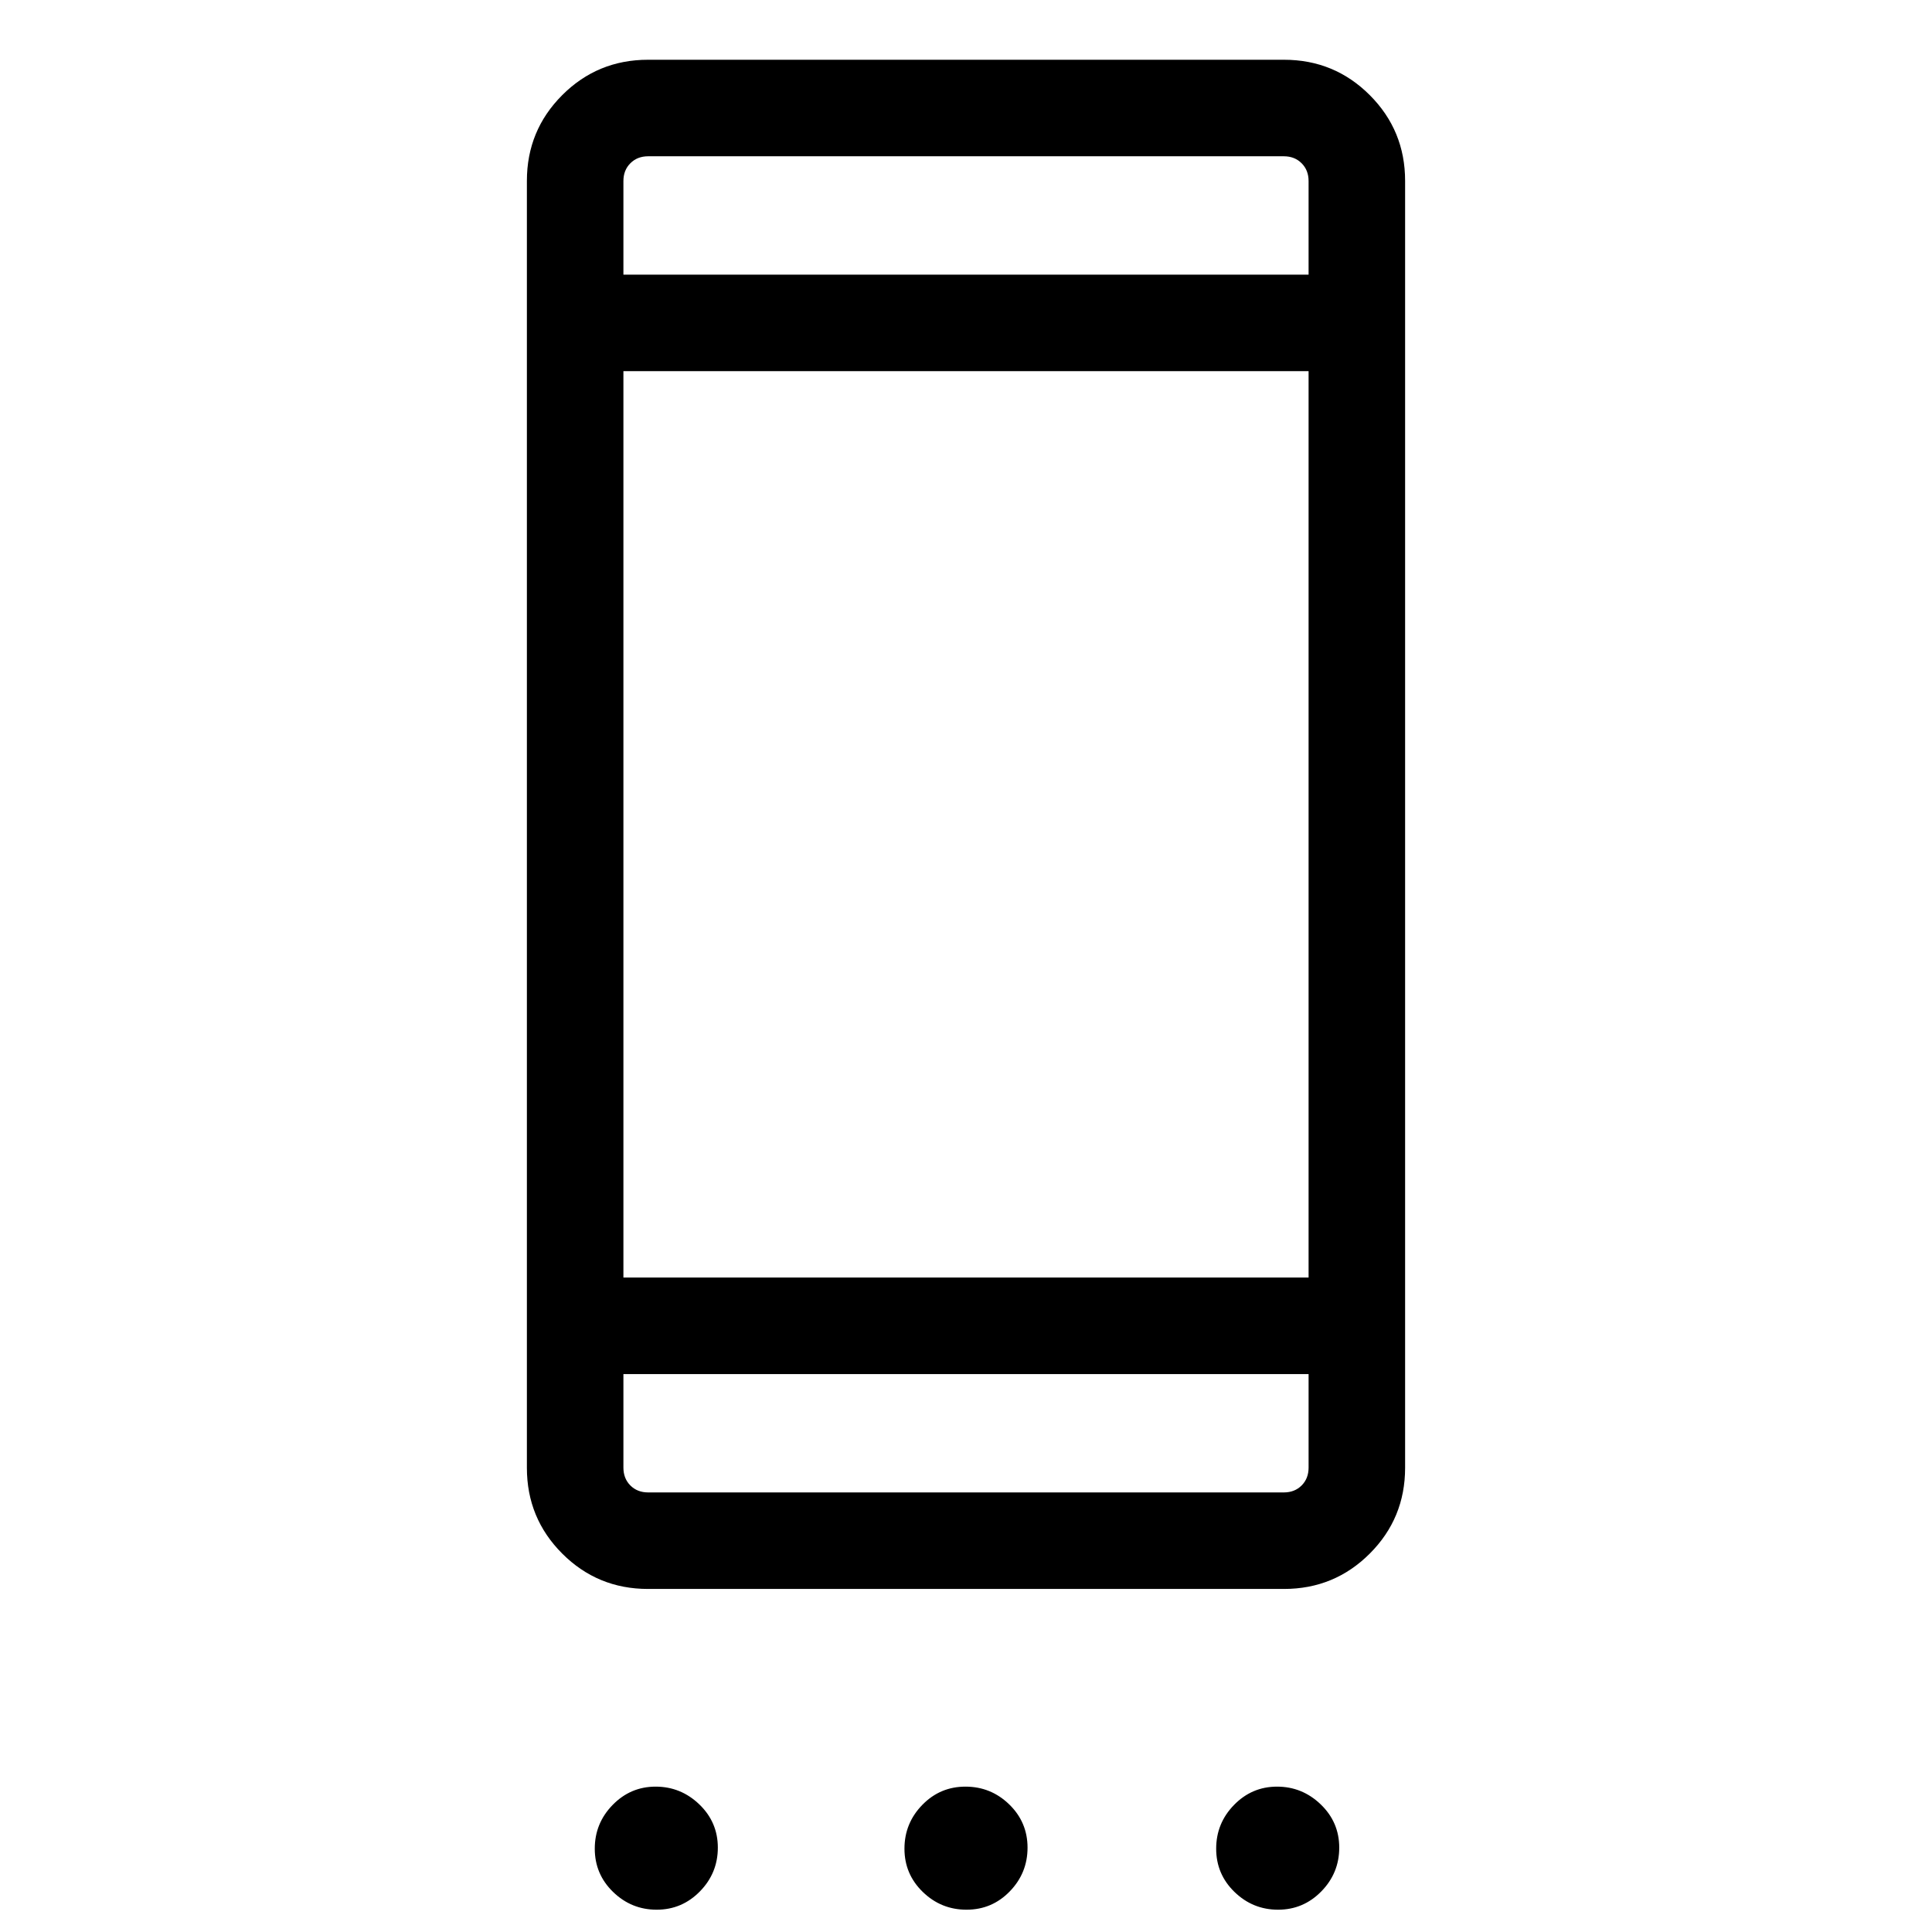 <svg xmlns="http://www.w3.org/2000/svg" height="20" viewBox="0 -960 960 960" width="20"><path d="M326.3-11.08q-12.57 0-21.67-8.83-9.09-8.83-9.09-21.48t8.87-21.74q8.87-9.1 21.38-9.1 12.52 0 21.71 8.83 9.19 8.84 9.19 21.48 0 12.65-8.91 21.75-8.91 9.09-21.48 9.09Zm153.96 0q-12.64 0-21.74-8.83-9.1-8.83-9.1-21.48t8.84-21.74q8.83-9.1 21.48-9.1 12.64 0 21.74 8.83 9.1 8.84 9.1 21.48 0 12.65-8.84 21.75-8.83 9.09-21.48 9.09Zm154.81 0q-12.57 0-21.67-8.83-9.09-8.83-9.09-21.48t8.87-21.74q8.87-9.1 21.38-9.1 12.52 0 21.71 8.83 9.19 8.84 9.19 21.48 0 12.65-8.91 21.75-8.91 9.09-21.48 9.09ZM321.98-170.46q-25.04 0-42.61-17.57-17.56-17.56-17.56-42.62v-639.47q0-25.05 17.56-42.62 17.57-17.57 42.61-17.57h316.04q25.04 0 42.61 17.57 17.56 17.57 17.56 42.62v639.47q0 25.06-17.56 42.62-17.57 17.57-42.61 17.57H321.98Zm.1-47.96h315.84q5.39 0 8.85-3.46 3.46-3.47 3.46-8.85v-46.5H309.77v46.5q0 5.38 3.46 8.85 3.46 3.46 8.85 3.46Zm-12.31-106.77h340.46v-450.39H309.77v450.39Zm0-498.35h340.46v-46.5q0-5.38-3.46-8.84-3.46-3.47-8.85-3.47H322.08q-5.39 0-8.85 3.47-3.46 3.46-3.46 8.84v46.5Zm0 0v-58.81 58.81Zm0 605.12v-58.81 58.81Z"/></svg>